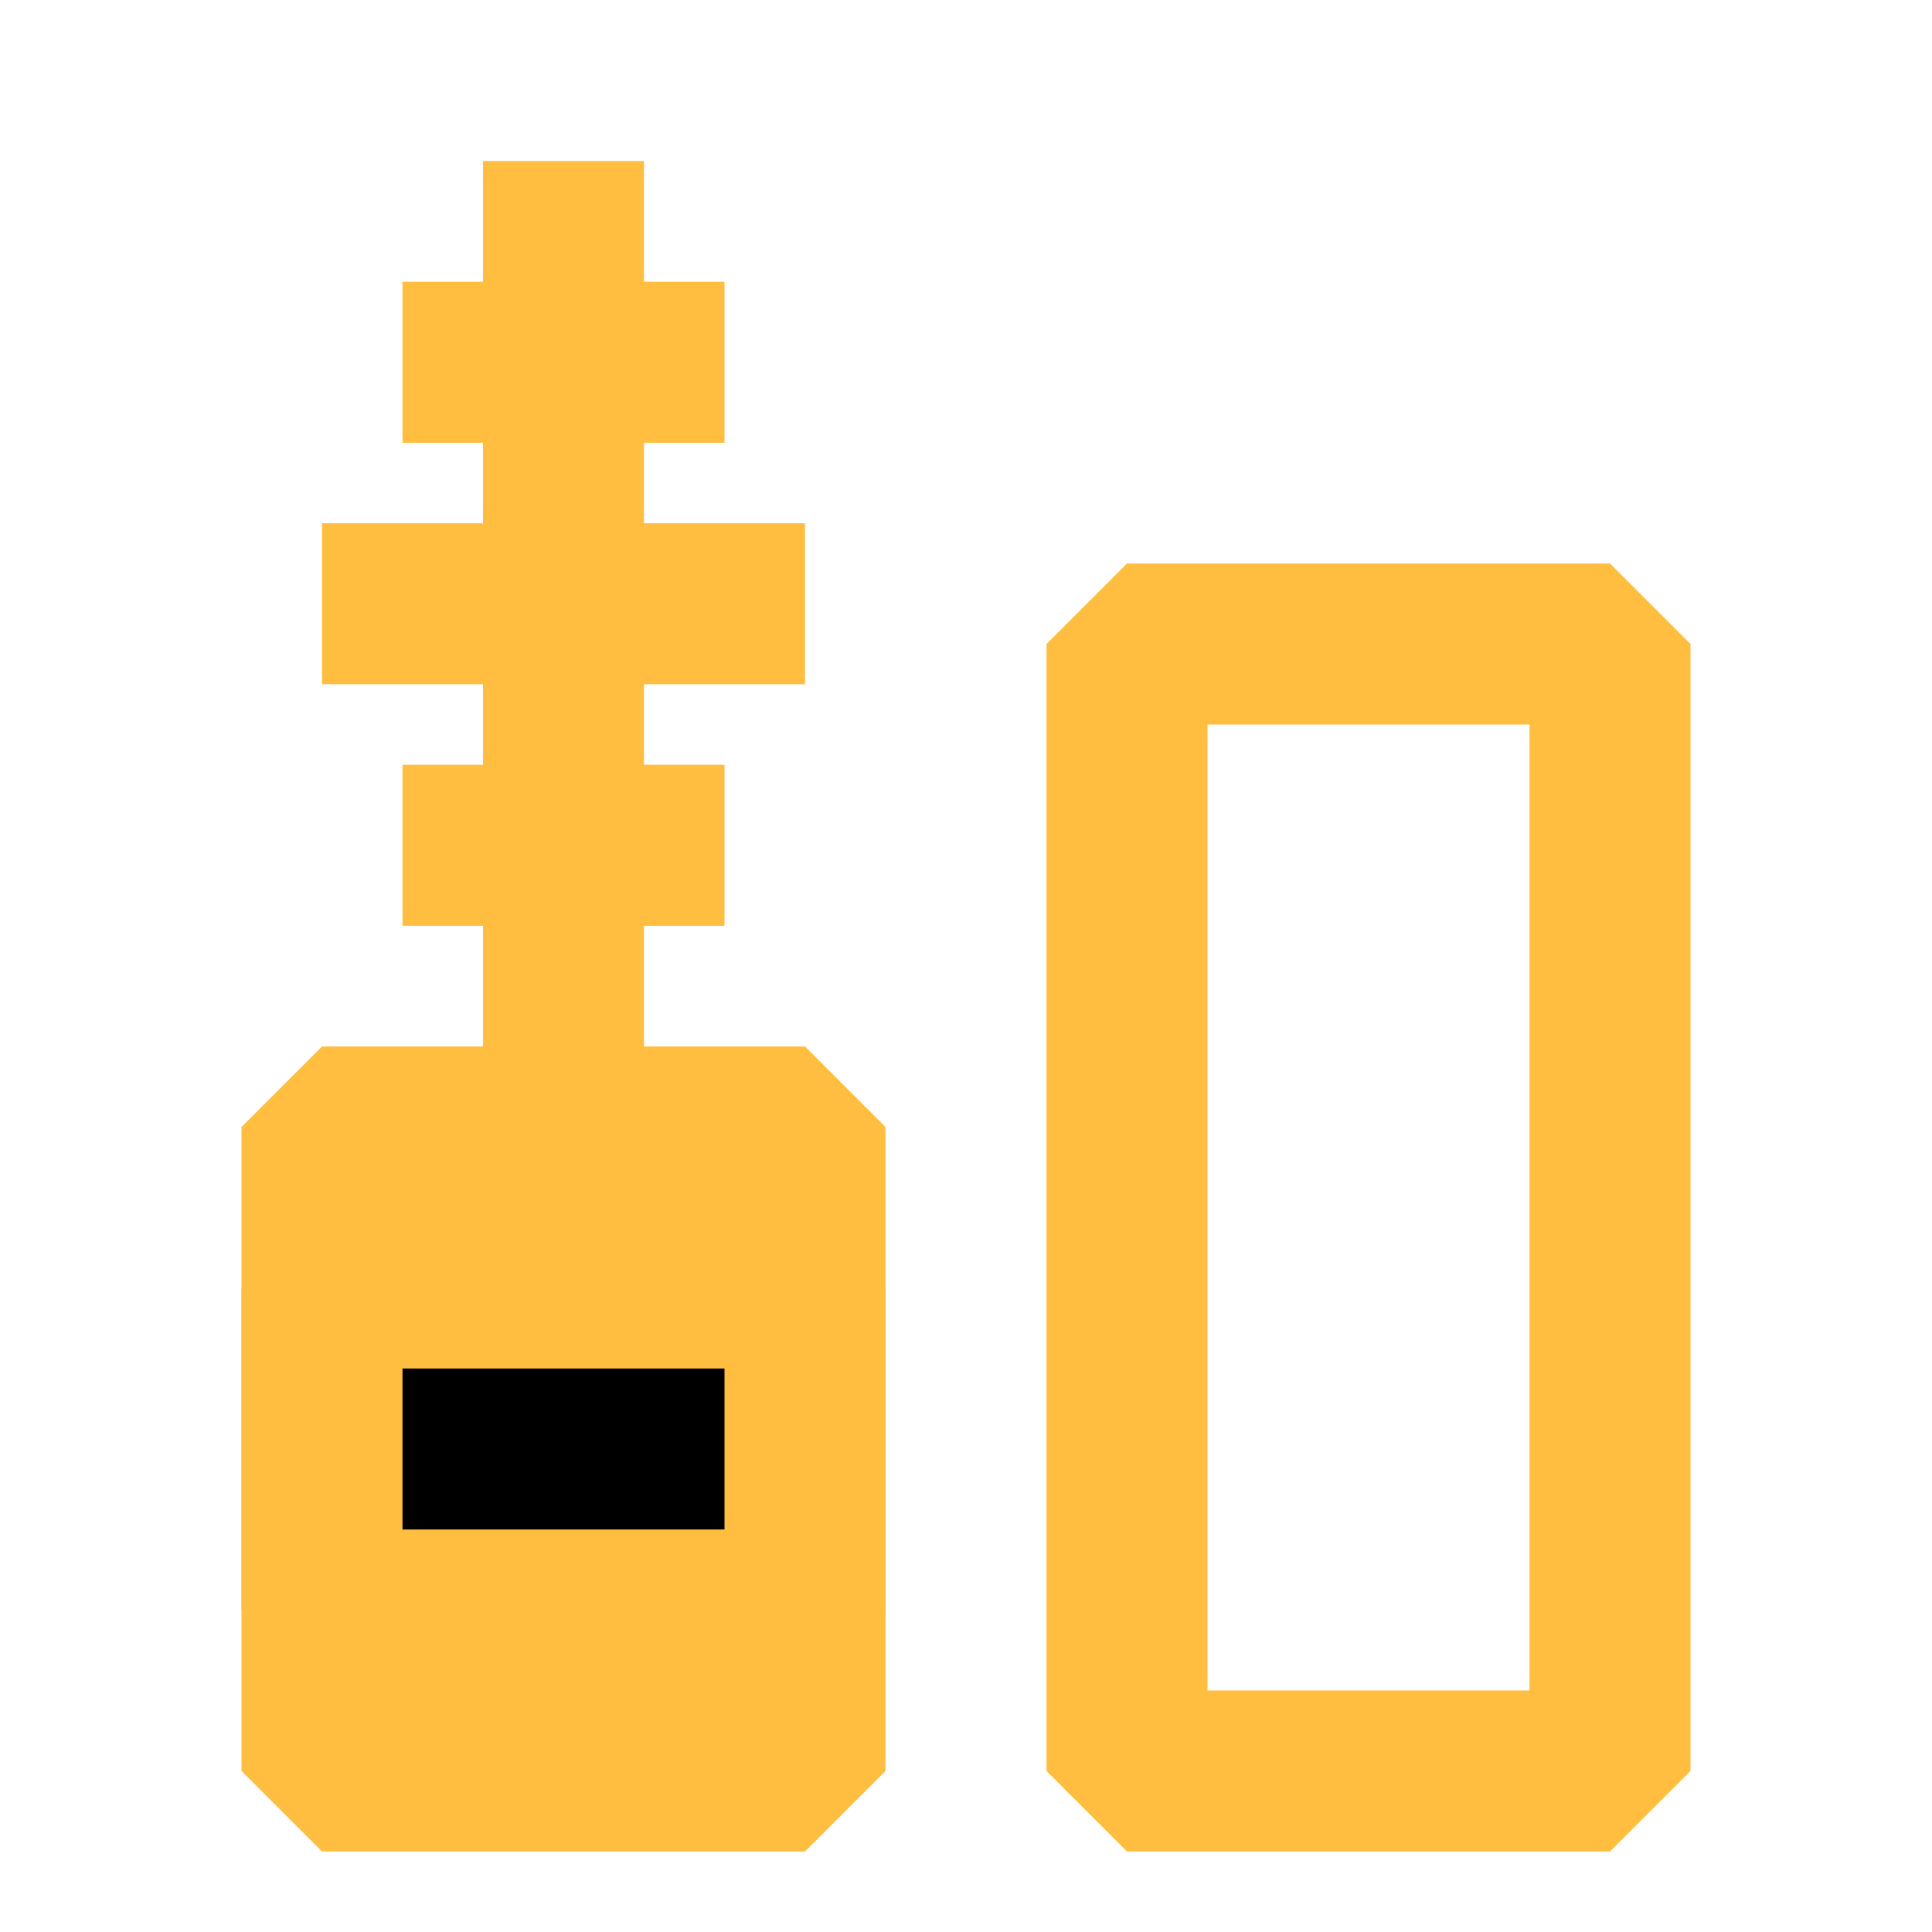 <?xml version="1.0" encoding="UTF-8"?><svg width="24" height="24" viewBox="0 0 48 48" fill="none" xmlns="http://www.w3.org/2000/svg"><rect x="28" y="16" width="12" height="28" stroke="#ffbe40" stroke-width="4" stroke-linecap="butt" stroke-linejoin="bevel"/><rect x="8" y="28" width="12" height="16" fill="#ffbe40" stroke="#ffbe40" stroke-width="4" stroke-linecap="butt" stroke-linejoin="bevel"/><path d="M14 4V28" stroke="#ffbe40" stroke-width="4" stroke-linecap="butt" stroke-linejoin="bevel"/><path d="M20 36H8" stroke="#000" stroke-width="4" stroke-linecap="butt"/><path d="M20 32V40" stroke="#ffbe40" stroke-width="4" stroke-linecap="butt" stroke-linejoin="bevel"/><path d="M8 32V40" stroke="#ffbe40" stroke-width="4" stroke-linecap="butt" stroke-linejoin="bevel"/><path d="M18 9H10" stroke="#ffbe40" stroke-width="4" stroke-linecap="butt" stroke-linejoin="bevel"/><path d="M20 15L8 15" stroke="#ffbe40" stroke-width="4" stroke-linecap="butt" stroke-linejoin="bevel"/><path d="M18 21H10" stroke="#ffbe40" stroke-width="4" stroke-linecap="butt" stroke-linejoin="bevel"/></svg>